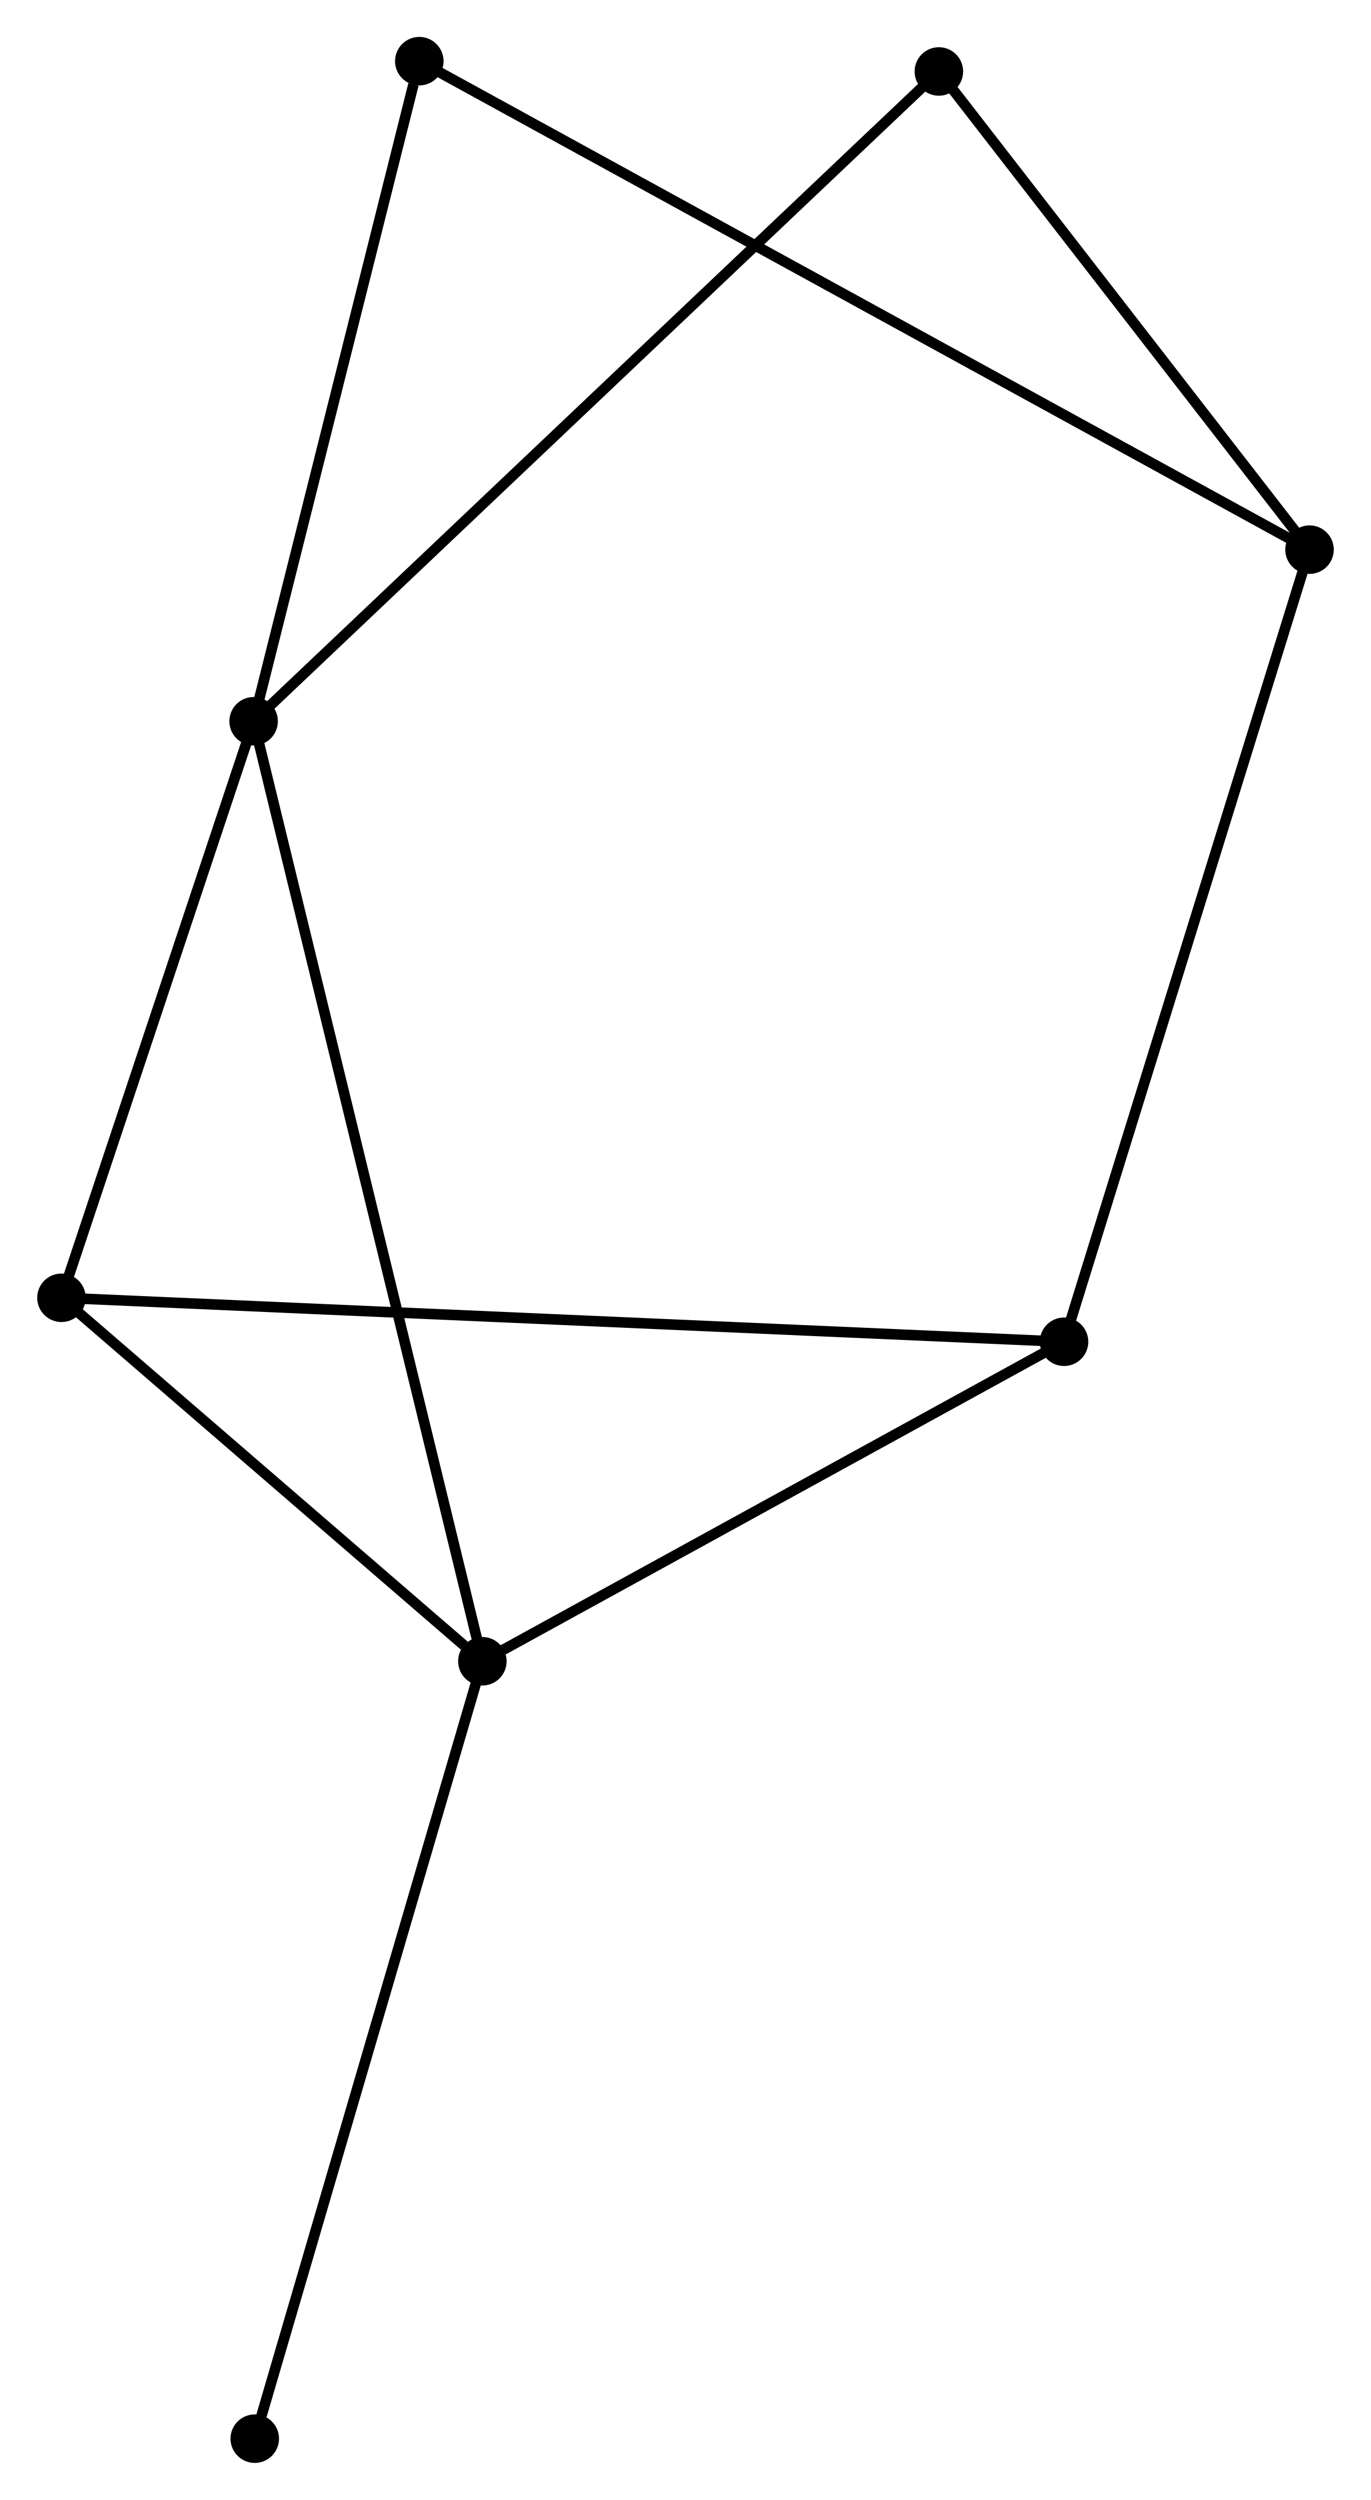 <?xml version="1.0" encoding="UTF-8" standalone="no"?>
<!DOCTYPE svg PUBLIC "-//W3C//DTD SVG 1.1//EN"
 "http://www.w3.org/Graphics/SVG/1.1/DTD/svg11.dtd">
<!-- Generated by graphviz version 2.36.0 (20140111.2315)
 -->
<!-- Title: %3 Pages: 1 -->
<svg width="130pt" height="237pt"
 viewBox="0.00 0.00 129.95 237.01" xmlns="http://www.w3.org/2000/svg" xmlns:xlink="http://www.w3.org/1999/xlink">
<g id="graph0" class="graph" transform="scale(1 1) rotate(0) translate(4 233.011)">
<title>%3</title>
<!-- 0 -->
<g id="node1" class="node"><title>0</title>
<ellipse fill="black" stroke="black" cx="20.022" cy="-164.628" rx="1.8" ry="1.8"/>
</g>
<!-- 1 -->
<g id="node2" class="node"><title>1</title>
<ellipse fill="black" stroke="black" cx="41.713" cy="-75.506" rx="1.8" ry="1.8"/>
</g>
<!-- 0&#45;&#45;1 -->
<g id="edge1" class="edge"><title>0&#45;&#45;1</title>
<path fill="none" stroke="black" d="M20.475,-162.766C23.298,-151.168 38.447,-88.925 41.262,-77.357"/>
</g>
<!-- 3 -->
<g id="node3" class="node"><title>3</title>
<ellipse fill="black" stroke="black" cx="1.8" cy="-109.967" rx="1.8" ry="1.8"/>
</g>
<!-- 0&#45;&#45;3 -->
<g id="edge2" class="edge"><title>0&#45;&#45;3</title>
<path fill="none" stroke="black" d="M19.416,-162.809C16.649,-154.51 5.237,-120.277 2.427,-111.848"/>
</g>
<!-- 5 -->
<g id="node4" class="node"><title>5</title>
<ellipse fill="black" stroke="black" cx="35.733" cy="-227.211" rx="1.8" ry="1.8"/>
</g>
<!-- 0&#45;&#45;5 -->
<g id="edge3" class="edge"><title>0&#45;&#45;5</title>
<path fill="none" stroke="black" d="M20.476,-166.433C22.729,-175.412 32.72,-215.211 35.182,-225.02"/>
</g>
<!-- 6 -->
<g id="node5" class="node"><title>6</title>
<ellipse fill="black" stroke="black" cx="85.001" cy="-226.235" rx="1.8" ry="1.8"/>
</g>
<!-- 0&#45;&#45;6 -->
<g id="edge4" class="edge"><title>0&#45;&#45;6</title>
<path fill="none" stroke="black" d="M21.628,-166.151C30.697,-174.748 75.376,-217.109 83.674,-224.977"/>
</g>
<!-- 1&#45;&#45;3 -->
<g id="edge5" class="edge"><title>1&#45;&#45;3</title>
<path fill="none" stroke="black" d="M39.998,-76.987C33.432,-82.655 9.941,-102.938 3.464,-108.53"/>
</g>
<!-- 4 -->
<g id="node6" class="node"><title>4</title>
<ellipse fill="black" stroke="black" cx="96.871" cy="-105.798" rx="1.8" ry="1.8"/>
</g>
<!-- 1&#45;&#45;4 -->
<g id="edge6" class="edge"><title>1&#45;&#45;4</title>
<path fill="none" stroke="black" d="M43.548,-76.514C51.922,-81.113 86.467,-100.084 94.972,-104.755"/>
</g>
<!-- 7 -->
<g id="node7" class="node"><title>7</title>
<ellipse fill="black" stroke="black" cx="20.13" cy="-1.8" rx="1.8" ry="1.8"/>
</g>
<!-- 1&#45;&#45;7 -->
<g id="edge7" class="edge"><title>1&#45;&#45;7</title>
<path fill="none" stroke="black" d="M41.179,-73.684C38.193,-63.486 23.582,-13.589 20.645,-3.558"/>
</g>
<!-- 3&#45;&#45;4 -->
<g id="edge11" class="edge"><title>3&#45;&#45;4</title>
<path fill="none" stroke="black" d="M3.786,-109.88C16.158,-109.337 82.556,-106.425 94.896,-105.884"/>
</g>
<!-- 2 -->
<g id="node8" class="node"><title>2</title>
<ellipse fill="black" stroke="black" cx="120.148" cy="-180.899" rx="1.8" ry="1.8"/>
</g>
<!-- 2&#45;&#45;5 -->
<g id="edge9" class="edge"><title>2&#45;&#45;5</title>
<path fill="none" stroke="black" d="M118.384,-181.867C107.399,-187.894 48.443,-220.237 37.486,-226.249"/>
</g>
<!-- 2&#45;&#45;6 -->
<g id="edge10" class="edge"><title>2&#45;&#45;6</title>
<path fill="none" stroke="black" d="M118.978,-182.408C113.642,-189.291 91.631,-217.684 86.211,-224.675"/>
</g>
<!-- 2&#45;&#45;4 -->
<g id="edge8" class="edge"><title>2&#45;&#45;4</title>
<path fill="none" stroke="black" d="M119.572,-179.043C116.352,-168.652 100.594,-117.809 97.426,-107.589"/>
</g>
</g>
</svg>
